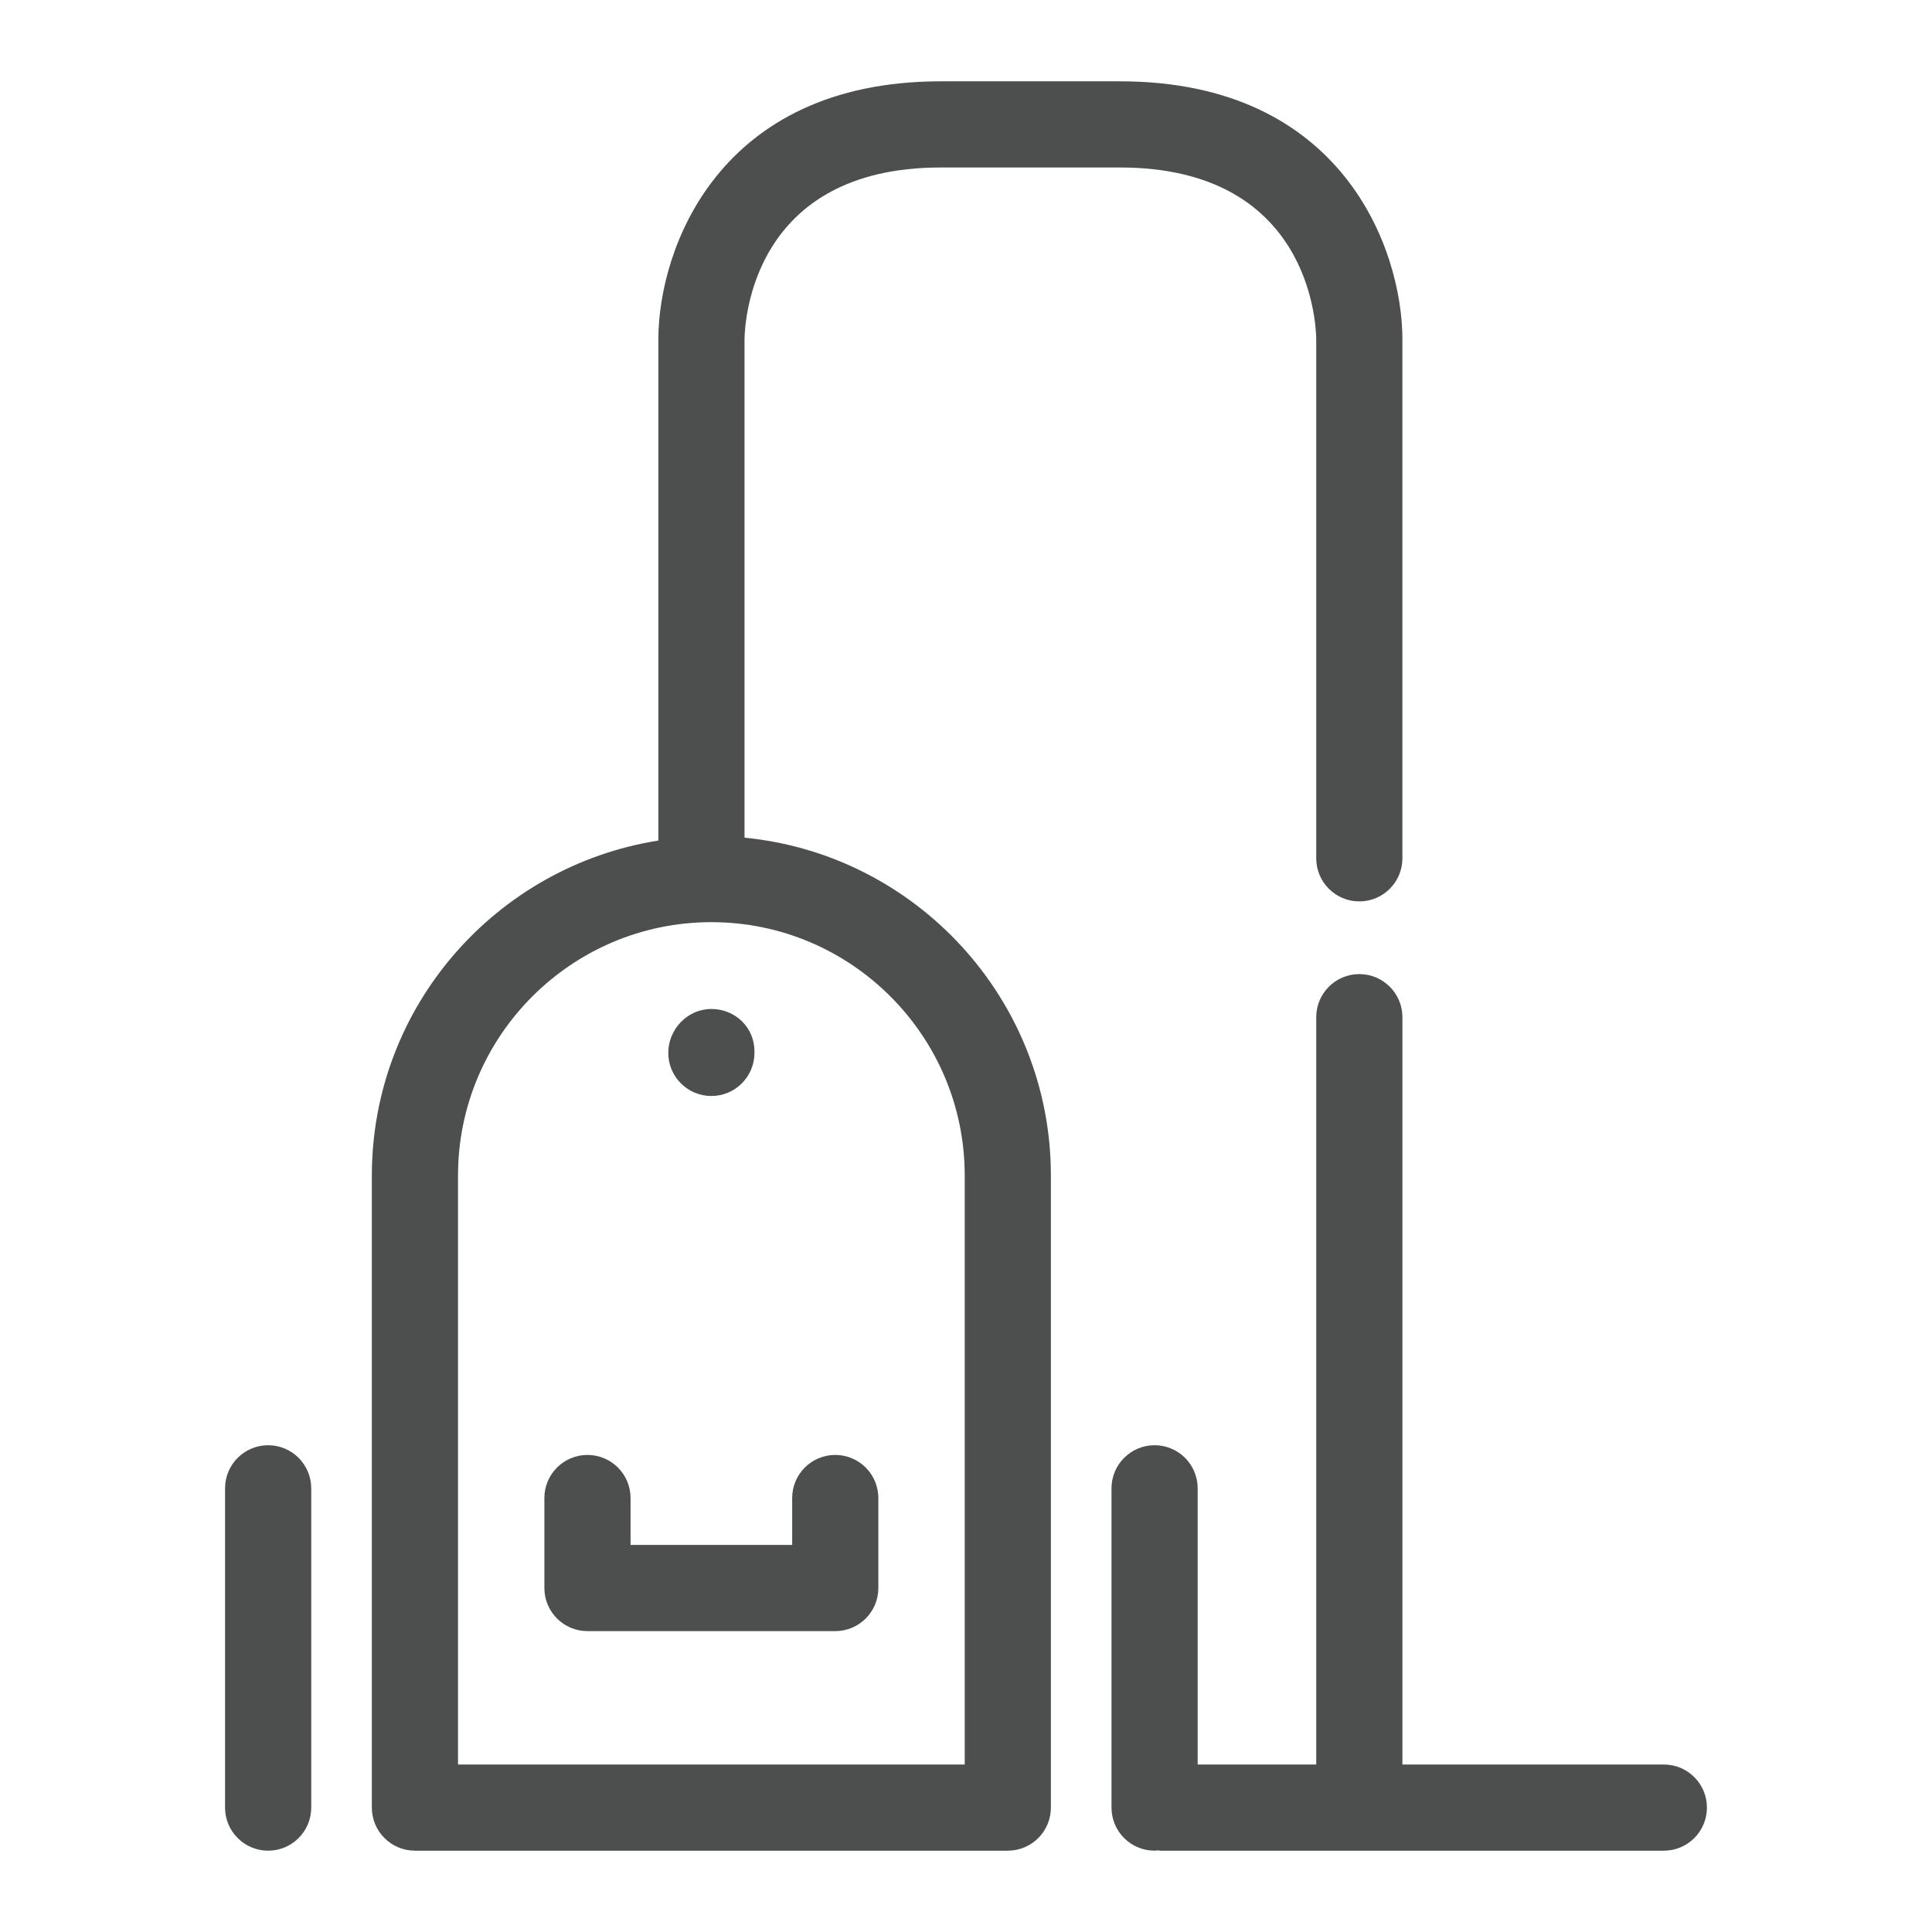 <?xml version="1.0" ?><!DOCTYPE svg  PUBLIC '-//W3C//DTD SVG 1.1//EN'  'http://www.w3.org/Graphics/SVG/1.1/DTD/svg11.dtd'><svg enable-background="new 0 0 800 800" height="800px" id="Layer_1" version="1.1" viewBox="0 0 800 800" width="800px" xml:space="preserve" xmlns="http://www.w3.org/2000/svg" xmlns:xlink="http://www.w3.org/1999/xlink"><g><path d="M294.561,453.829c9.847,0,17.841-7.989,17.841-17.841v-0.697c0-9.852-7.995-17.492-17.841-17.492   s-17.841,8.338-17.841,18.189S284.714,453.829,294.561,453.829z" fill="#4D4E4E"/><path d="M308.29,346.862V140.52c0.101-7.283,3.187-71.165,81.243-71.165h74.25c78.054,0,81.142,63.882,81.24,71.035   v215.019c0,9.852,7.985,17.842,17.843,17.842c9.846,0,17.84-7.99,17.84-17.842V140.355   c-0.079-36.896-24.592-106.682-116.923-106.682h-74.25c-92.333,0-116.844,69.786-116.923,106.718v207.666   c-67.104,10.594-118.636,68.657-118.636,138.692v261.737c0,9.851,7.994,17.841,17.84,17.841h245.495   c9.847,0,17.841-7.99,17.841-17.841V486.749C435.149,413.866,379.396,353.787,308.29,346.862z M399.467,730.645H189.656V486.749   c0-57.845,47.07-104.901,104.916-104.901c57.833,0,104.895,47.056,104.895,104.901V730.645z" fill="#4D4E4E"/><path d="M345.865,602.457c-9.857,0-17.841,7.99-17.841,17.841v19.43h-66.925v-19.43   c0-9.851-7.983-17.841-17.84-17.841c-9.847,0-17.843,7.99-17.843,17.841v37.271c0,9.852,7.996,17.841,17.843,17.841h102.606   c9.846,0,17.84-7.989,17.84-17.841v-37.271C363.705,610.447,355.711,602.457,345.865,602.457z" fill="#4D4E4E"/><path d="M111.033,598.439c-9.846,0-17.842,7.99-17.842,17.841v132.206c0,9.851,7.996,17.841,17.842,17.841   c9.847,0,17.841-7.99,17.841-17.841V616.28C128.874,606.43,120.88,598.439,111.033,598.439z" fill="#4D4E4E"/><path d="M688.968,730.645H580.706V431.389v-10.195c0-9.852-7.994-17.841-17.84-17.841   c-9.857,0-17.843,7.989-17.843,17.841v10.195v299.256h-49.092V616.28c0-9.851-7.996-17.841-17.842-17.841   c-9.847,0-17.841,7.99-17.841,17.841v132.206c0,9.851,7.994,17.841,17.841,17.841c0.447,0,0.856-0.101,1.284-0.13   c0.438,0.029,0.856,0.13,1.294,0.13h82.198h12.104h113.997c9.847,0,17.841-7.99,17.841-17.841   C706.809,738.635,698.814,730.645,688.968,730.645z" fill="#4D4E4E"/></g></svg>